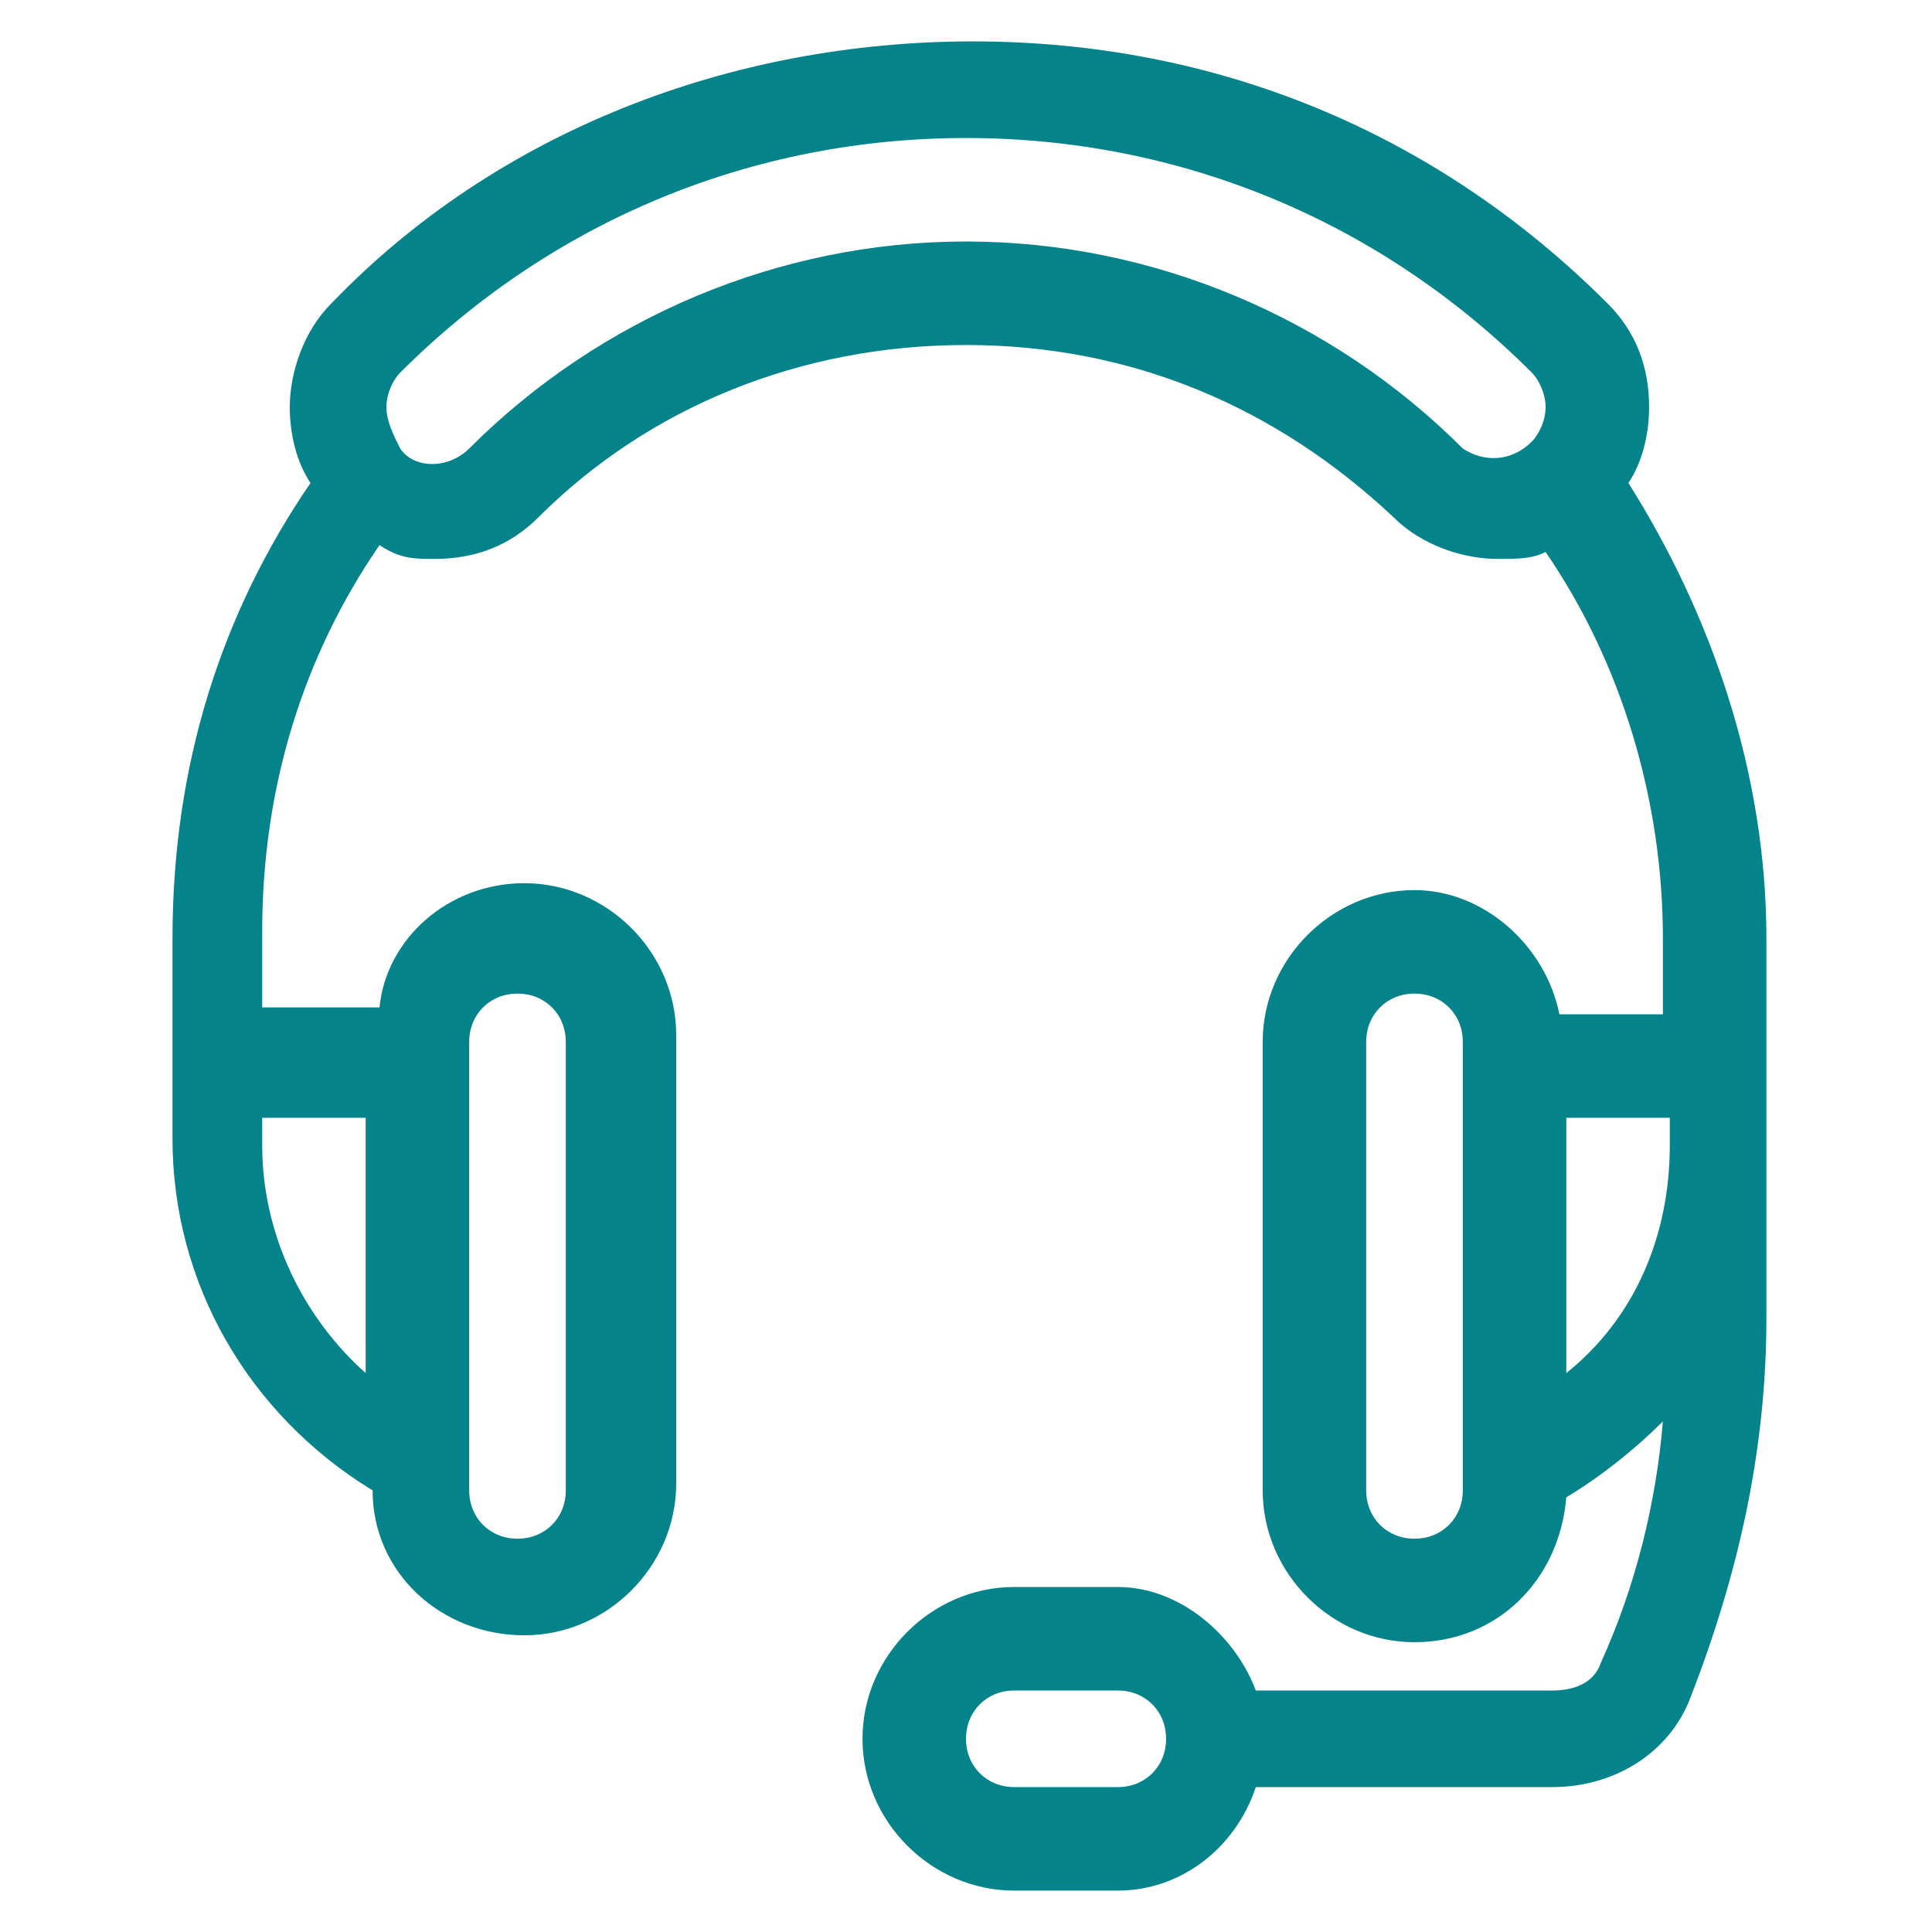 <svg id="Layer_1" xmlns="http://www.w3.org/2000/svg" viewBox="0 0 28 28"><style>.st0{fill:#04838a}</style><path class="st0" d="M23.9 5.9c0-.6-.2-1.1-.6-1.5C20.8 1.9 17.6.6 14.1.6S7.2 1.9 4.8 4.4c-.4.4-.6 1-.6 1.5 0 .4.1.8.3 1.1-1.3 1.9-2 4.1-2 6.6v2.9c0 2.1 1.1 4 2.9 5.1 0 1.2 1 2.1 2.2 2.1 1.2 0 2.2-1 2.2-2.2V15c0-1.2-1-2.2-2.2-2.2-1.1 0-2 .8-2.1 1.8H3.8v-1.1c0-2.1.6-4 1.7-5.6.3.2.5.2.8.2.6 0 1.1-.2 1.5-.6C9.4 5.9 11.6 5 14 5s4.5.9 6.2 2.5c.4.4 1 .6 1.5.6.3 0 .5 0 .7-.1 1.1 1.6 1.7 3.6 1.7 5.6v1.1h-1.5c-.2-1-1.1-1.8-2.1-1.8-1.2 0-2.2 1-2.2 2.2v6.5c0 1.2 1 2.2 2.2 2.2 1.2 0 2.1-.9 2.2-2.1.5-.3 1-.7 1.4-1.1-.1 1.2-.4 2.4-.9 3.5-.1.3-.4.4-.7.4h-4.3c-.3-.8-1.1-1.5-2-1.5h-1.5c-1.2 0-2.2 1-2.2 2.2s1 2.2 2.2 2.2h1.5c.9 0 1.7-.6 2-1.5h4.3c.9 0 1.7-.5 2-1.3.7-1.8 1.1-3.6 1.1-5.5v-5.5c0-2.4-.8-4.7-2-6.6.2-.3.3-.7.3-1.1zM8.2 15.1v6.5c0 .4-.3.7-.7.7-.4 0-.7-.3-.7-.7v-6.5c0-.4.3-.7.7-.7.4 0 .7.3.7.7zm-2.9 4.8c-.9-.8-1.5-2-1.5-3.3v-.4h1.5v3.7zm11.6 5.3c0 .4-.3.7-.7.7h-1.5c-.4 0-.7-.3-.7-.7s.3-.7.7-.7h1.5c.4 0 .7.3.7.7zm2.9-3.6v-6.5c0-.4.3-.7.7-.7s.7.3.7.7v6.5c0 .4-.3.7-.7.7s-.7-.3-.7-.7zm2.9-5.4h1.5v.4c0 1.3-.5 2.5-1.5 3.3v-3.7zm-1.5-9.7c-1.9-1.9-4.5-3-7.2-3s-5.3 1.1-7.2 3c-.3.3-.8.3-1 0-.1-.2-.2-.4-.2-.6s.1-.4.2-.5C8 3.2 10.9 2 14 2s6 1.2 8.2 3.4c.1.1.2.3.2.5s-.1.4-.2.5c-.3.3-.7.3-1 .1z"/></svg>